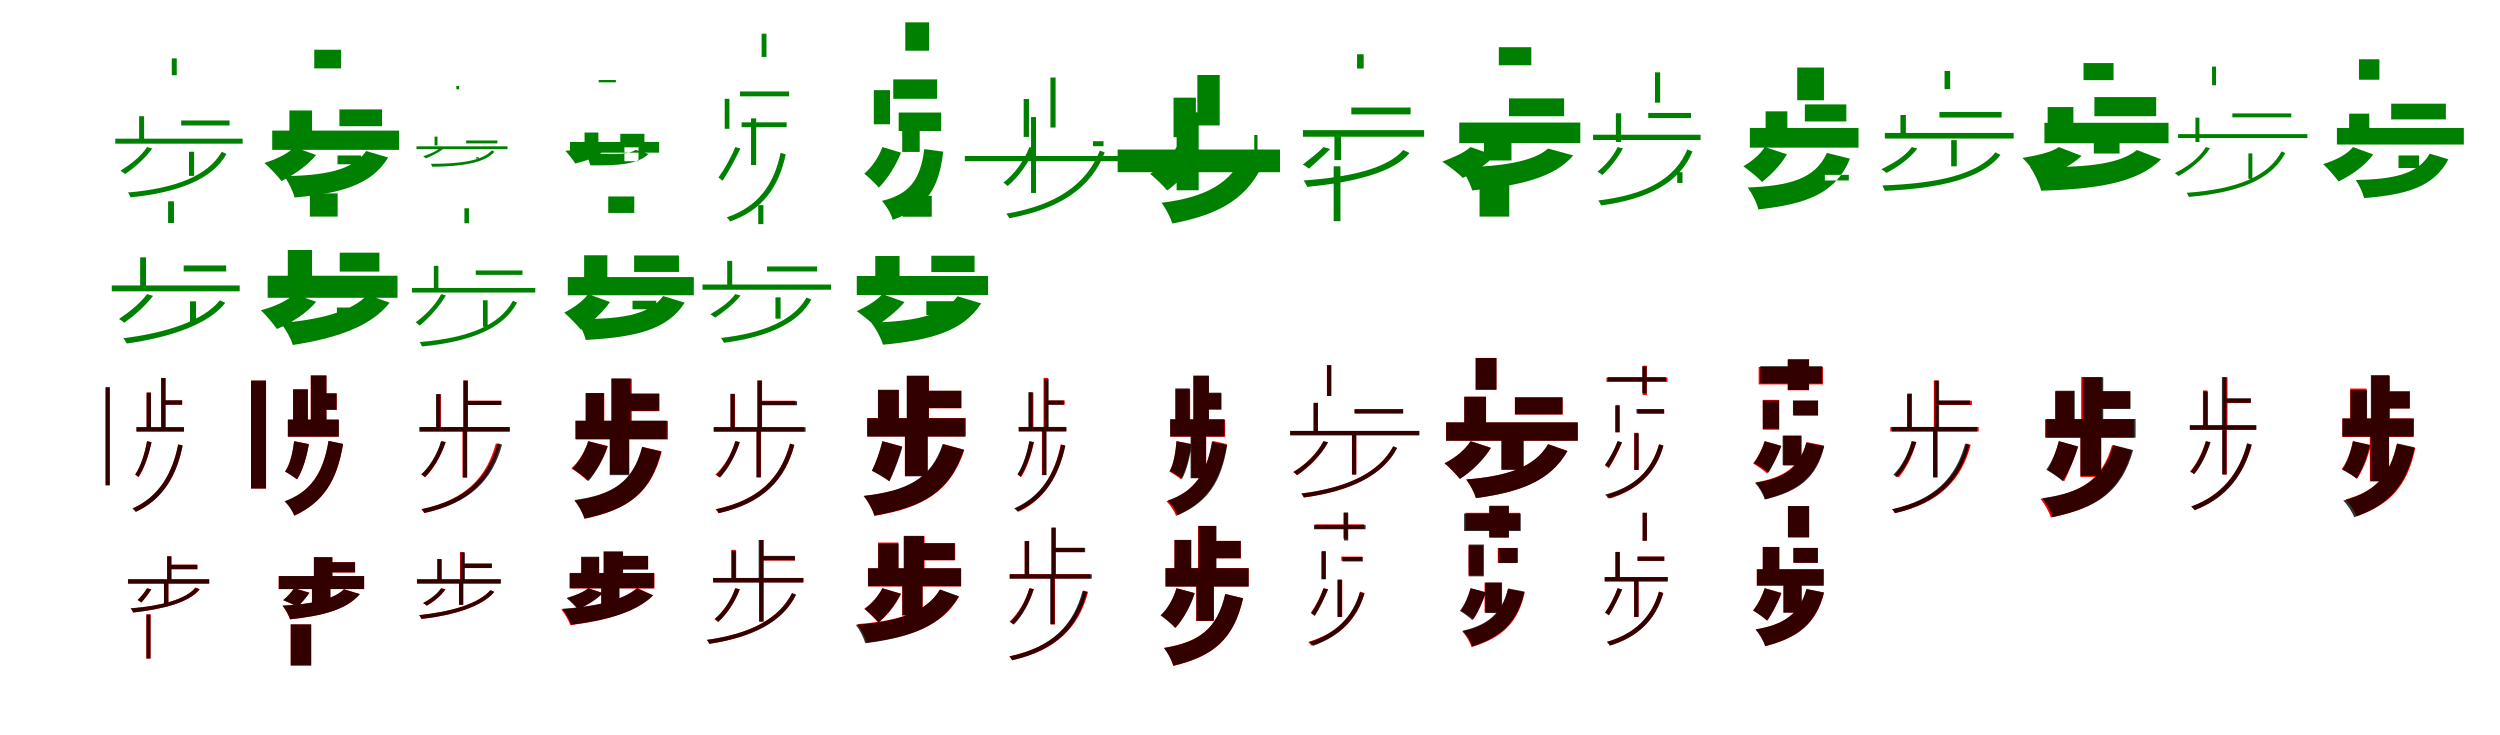 <?xml version="1.0" encoding="UTF-8"?>
<svg width="1700" height="500" xmlns="http://www.w3.org/2000/svg">
<rect width="100%" height="100%" fill="white"/>
<g fill="green" transform="translate(100 100) scale(0.1 -0.1)"><path d="M0.0 0.0C-45.0 -68.0 -116.0 -120.0 -181.0 -161.0C-171.0 -166.0 -155.0 -179.0 -149.0 -184.0C-90.0 -143.0 -15.0 -81.0 35.0 -10.0ZM508.0 -32.0C413.0 -197.0 191.0 -281.0 -130.0 -309.0C-122.0 -319.0 -117.0 -333.0 -112.0 -342.0C213.0 -309.0 445.0 -219.0 540.0 -47.0ZM-216.0 57.0V23.0H650.0V57.0ZM232.0 181.0V147.0H561.0V181.0ZM168.0 603.0V488.0H202.0V603.0ZM-54.0 210.0V42.0H-20.0V210.0ZM285.0 -32.0V-196.0H320.0V-32.0Z"/></g>
<g fill="green" transform="translate(200 100) scale(0.1 -0.1)"><path d="M0.0 0.0C-45.0 -49.0 -127.0 -84.0 -202.0 -108.0C-169.0 -137.0 -110.0 -199.0 -86.0 -231.0C-7.0 -192.0 91.0 -128.0 149.0 -54.0ZM490.0 -27.0C398.0 -162.0 198.0 -193.0 -67.0 -198.0C-40.0 -235.0 -9.0 -296.0 3.0 -343.0C309.0 -316.0 527.0 -260.0 639.0 -71.0ZM-149.0 112.0V-19.0H714.0V112.0ZM308.0 256.0V142.0H598.0V256.0ZM137.0 662.0V535.0H319.0V662.0ZM-32.0 249.0V59.0H122.0V249.0ZM295.0 -57.0V-117.0H455.0V-57.0Z"/></g>
<g fill="green" transform="translate(300 100) scale(0.1 -0.1)"><path d="M0.0 0.0C-33.0 -32.0 -83.0 -48.0 -123.0 -63.0C-117.0 -66.0 -107.0 -74.0 -104.0 -77.0C-69.0 -62.0 -16.0 -39.0 20.0 -7.0ZM345.0 -22.0C280.0 -94.0 129.0 -114.0 -70.0 -114.0C-65.0 -120.0 -64.0 -129.0 -61.0 -134.0C140.0 -132.0 299.0 -108.0 362.0 -32.0ZM-168.0 5.0V-14.0H451.0V5.0ZM170.0 45.0V25.0H382.0V45.0ZM103.0 393.0V415.0H122.0V393.0ZM-45.0 71.0V11.0H-25.0V71.0ZM236.0 -70.0V-78.0H256.0V-70.0Z"/></g>
<g fill="green" transform="translate(400 100) scale(0.1 -0.1)"><path d="M0.0 0.0C-36.0 -20.0 -100.0 -22.0 -156.0 -25.0C-136.0 -46.0 -101.0 -90.0 -88.0 -112.0C-31.0 -98.0 45.0 -75.0 90.0 -38.0ZM322.0 -19.0C261.0 -59.0 129.0 -50.0 -23.0 -37.0C-9.0 -59.0 8.0 -96.0 14.0 -124.0C192.0 -127.0 335.0 -120.0 410.0 -47.0ZM-124.0 35.0V-38.0H482.0V35.0ZM218.0 90.0V32.0H382.0V90.0ZM71.0 440.0V456.0H188.0V440.0ZM-25.0 99.0V23.0H69.0V99.0ZM246.0 -96.0V-2.0H342.0V-96.0Z"/></g>
<g fill="green" transform="translate(500 100) scale(0.1 -0.1)"><path d="M0.0 0.0C-29.0 -72.0 -74.0 -151.0 -115.0 -208.0C-106.0 -212.0 -92.0 -225.0 -86.0 -229.0C-47.0 -170.0 -1.0 -84.0 35.0 -10.0ZM308.0 -39.0C264.0 -252.0 158.0 -404.0 -58.0 -478.0C-49.0 -486.0 -41.0 -497.0 -35.0 -506.0C188.0 -427.0 297.0 -268.0 343.0 -50.0ZM43.0 168.0V135.0H349.0V168.0ZM32.0 378.0V345.0H366.0V378.0ZM179.0 771.0V613.0H212.0V771.0ZM-72.0 328.0V124.0H-40.0V328.0ZM107.0 195.0V-122.0H142.0V195.0Z"/></g>
<g fill="green" transform="translate(600 100) scale(0.1 -0.1)"><path d="M0.0 0.0C-24.0 -68.0 -71.0 -137.0 -123.0 -181.0C-95.0 -203.0 -46.0 -250.0 -24.0 -276.0C33.0 -219.0 92.0 -127.0 127.0 -38.0ZM285.0 -14.0C259.0 -228.0 178.0 -323.0 -3.0 -366.0C26.0 -398.0 59.0 -451.0 70.0 -495.0C289.0 -418.0 385.0 -293.0 414.0 -31.0ZM111.0 235.0V109.0H400.0V235.0ZM74.0 460.0V328.0H372.0V460.0ZM156.0 848.0V655.0H318.0V848.0ZM-58.0 387.0V155.0H52.0V387.0ZM135.0 187.0V-33.0H254.0V187.0Z"/></g>
<g fill="green" transform="translate(700 100) scale(0.1 -0.1)"><path d="M0.0 0.0C-36.0 -94.0 -101.0 -183.0 -177.0 -242.0C-168.0 -248.0 -154.0 -259.0 -148.0 -265.0C-74.0 -204.0 -4.0 -107.0 36.0 -8.0ZM479.0 -24.0C389.0 -252.0 186.0 -394.0 -157.0 -453.0C-149.0 -462.0 -141.0 -475.0 -137.0 -484.0C210.0 -421.0 423.0 -273.0 512.0 -37.0ZM-439.0 -61.0V-96.0H626.0V-61.0ZM432.0 40.0V6.0H504.0V40.0ZM143.0 473.0V133.0H178.0V473.0ZM-39.0 327.0V69.0H-3.0V327.0ZM11.0 204.0V-312.0H45.0V204.0Z"/></g>
<g fill="green" transform="translate(800 100) scale(0.1 -0.1)"><path d="M0.0 0.0C-35.0 -70.0 -102.0 -139.0 -179.0 -182.0C-146.0 -209.0 -89.0 -264.0 -63.0 -295.0C19.0 -237.0 103.0 -142.0 150.0 -45.0ZM464.0 -32.0C376.0 -255.0 184.0 -343.0 -102.0 -379.0C-73.0 -416.0 -42.0 -476.0 -28.0 -520.0C292.0 -459.0 498.0 -348.0 605.0 -76.0ZM-400.0 -17.0V-171.0H704.0V-17.0ZM529.0 82.0V-32.0H551.0V82.0ZM142.0 490.0V147.0H294.0V490.0ZM-20.0 336.0V67.0H132.0V336.0ZM1.0 236.0V-294.0H151.0V236.0Z"/></g>
<g fill="green" transform="translate(900 100) scale(0.1 -0.1)"><path d="M0.0 0.0C-40.0 -42.0 -95.0 -82.0 -141.0 -119.0C-128.0 -125.0 -107.0 -141.0 -99.0 -147.0C-60.0 -112.0 1.0 -58.0 45.0 -14.0ZM542.0 -20.0C435.0 -146.0 172.0 -206.0 -136.0 -227.0C-125.0 -240.0 -118.0 -258.0 -111.0 -271.0C202.0 -240.0 477.0 -174.0 585.0 -40.0ZM-140.0 115.0V70.0H684.0V115.0ZM189.0 269.0V222.0H592.0V269.0ZM228.0 631.0V534.0H273.0V631.0ZM74.0 100.0V-89.0H119.0V100.0ZM69.0 -131.0V-504.0H115.0V-131.0Z"/></g>
<g fill="green" transform="translate(1000 100) scale(0.1 -0.1)"><path d="M0.0 0.0C-45.0 -40.0 -120.0 -72.0 -193.0 -99.0C-153.0 -125.0 -84.0 -178.0 -52.0 -210.0C19.0 -175.0 110.0 -117.0 166.0 -58.0ZM527.0 -10.0C424.0 -102.0 199.0 -133.0 -70.0 -138.0C-39.0 -178.0 -4.0 -243.0 11.0 -295.0C329.0 -263.0 570.0 -209.0 698.0 -57.0ZM-77.0 167.0V27.0H746.0V167.0ZM261.0 331.0V210.0H636.0V331.0ZM192.0 679.0V556.0H413.0V679.0ZM91.0 115.0V-91.0H278.0V115.0ZM61.0 -216.0V-473.0H263.0V-216.0Z"/></g>
<g fill="green" transform="translate(1100 100) scale(0.1 -0.1)"><path d="M0.0 0.0C-35.0 -72.0 -87.0 -125.0 -137.0 -168.0C-127.0 -173.0 -110.0 -185.0 -104.0 -190.0C-59.0 -148.0 -3.0 -83.0 36.0 -9.0ZM474.0 -16.0C392.0 -214.0 195.0 -324.0 -132.0 -363.0C-123.0 -373.0 -117.0 -387.0 -112.0 -397.0C219.0 -352.0 426.0 -236.0 509.0 -30.0ZM-167.0 84.0V48.0H564.0V84.0ZM208.0 232.0V197.0H499.0V232.0ZM254.0 508.0V302.0H289.0V508.0ZM-12.0 230.0V35.0H24.0V230.0ZM405.0 -171.0V-244.0H441.0V-171.0Z"/></g>
<g fill="green" transform="translate(1200 100) scale(0.1 -0.1)"><path d="M0.0 0.0C-34.0 -55.0 -92.0 -99.0 -145.0 -131.0C-110.0 -156.0 -44.0 -208.0 -18.0 -238.0C36.0 -194.0 109.0 -125.0 151.0 -49.0ZM423.0 -40.0C343.0 -218.0 165.0 -264.0 -116.0 -275.0C-88.0 -312.0 -55.0 -375.0 -43.0 -424.0C283.0 -388.0 484.0 -316.0 580.0 -79.0ZM-101.0 130.0V-4.0H638.0V130.0ZM273.0 290.0V174.0H555.0V290.0ZM221.0 541.0V318.0H403.0V541.0ZM6.0 243.0V48.0H154.0V243.0ZM409.0 -227.0V-189.0H572.0V-227.0Z"/></g>
<g fill="green" transform="translate(1300 100) scale(0.1 -0.1)"><path d="M0.0 0.0C-50.0 -69.0 -132.0 -113.0 -207.0 -151.0C-196.0 -157.0 -178.0 -170.0 -172.0 -176.0C-103.0 -140.0 -16.0 -82.0 38.0 -10.0ZM569.0 -36.0C447.0 -188.0 169.0 -248.0 -200.0 -261.0C-193.0 -272.0 -187.0 -289.0 -183.0 -298.0C191.0 -281.0 482.0 -213.0 603.0 -54.0ZM-183.0 96.0V58.0H693.0V96.0ZM188.0 239.0V201.0H611.0V239.0ZM223.0 517.0V394.0H261.0V517.0ZM-77.0 218.0V62.0H-40.0V218.0ZM268.0 47.0V-131.0H306.0V47.0Z"/></g>
<g fill="green" transform="translate(1400 100) scale(0.1 -0.1)"><path d="M0.0 0.0C-56.0 -39.0 -158.0 -58.0 -247.0 -74.0C-213.0 -107.0 -154.0 -180.0 -131.0 -214.0C-37.0 -183.0 84.0 -129.0 155.0 -60.0ZM531.0 -20.0C397.0 -130.0 118.0 -141.0 -196.0 -134.0C-167.0 -177.0 -133.0 -246.0 -120.0 -297.0C234.0 -286.0 532.0 -250.0 695.0 -83.0ZM-98.0 165.0V26.0H746.0V165.0ZM242.0 340.0V210.0H662.0V340.0ZM168.0 571.0V455.0H372.0V571.0ZM-76.0 272.0V97.0H99.0V272.0ZM238.0 59.0V-44.0H413.0V59.0Z"/></g>
<g fill="green" transform="translate(1500 100) scale(0.1 -0.1)"><path d="M0.0 0.0C-49.0 -80.0 -131.0 -137.0 -211.0 -177.0C-204.0 -182.0 -191.0 -193.0 -186.0 -197.0C-112.0 -155.0 -26.0 -91.0 28.0 -8.0ZM515.0 -29.0C422.0 -202.0 208.0 -287.0 -130.0 -311.0C-124.0 -320.0 -120.0 -332.0 -116.0 -339.0C223.0 -310.0 447.0 -221.0 540.0 -41.0ZM-189.0 88.0V61.0H690.0V88.0ZM180.0 229.0V202.0H581.0V229.0ZM42.0 547.0V420.0H69.0V547.0ZM-71.0 200.0V34.0H-44.0V200.0ZM289.0 -43.0V-216.0H316.0V-43.0Z"/></g>
<g fill="green" transform="translate(1600 100) scale(0.1 -0.1)"><path d="M0.0 0.0C-43.0 -54.0 -125.0 -92.0 -203.0 -116.0C-173.0 -143.0 -120.0 -203.0 -98.0 -234.0C-15.0 -194.0 82.0 -129.0 138.0 -50.0ZM522.0 -45.0C442.0 -187.0 270.0 -219.0 19.0 -224.0C41.0 -255.0 66.0 -308.0 76.0 -347.0C361.0 -324.0 551.0 -273.0 649.0 -83.0ZM-109.0 130.0V17.0H754.0V130.0ZM260.0 295.0V188.0H632.0V295.0ZM41.0 597.0V458.0H180.0V597.0ZM-26.0 227.0V36.0H111.0V227.0ZM310.0 -57.0V-143.0H450.0V-57.0Z"/></g>
<g fill="green" transform="translate(100 200) scale(0.1 -0.1)"><path d="M0.0 0.0C-47.0 -63.0 -122.0 -123.0 -191.0 -169.0C-180.0 -174.0 -162.0 -189.0 -155.0 -195.0C-90.0 -149.0 -10.0 -79.0 41.0 -12.0ZM495.0 -42.0C384.0 -181.0 132.0 -263.0 -162.0 -300.0C-152.0 -311.0 -144.0 -327.0 -138.0 -336.0C158.0 -294.0 421.0 -205.0 532.0 -59.0ZM-240.0 59.0V19.0H630.0V59.0ZM249.0 195.0V154.0H538.0V195.0ZM143.0 631.0V483.0H183.0V631.0ZM-47.0 250.0V48.0H-7.0V250.0ZM292.0 -49.0V-191.0H333.0V-49.0Z"/></g>
<g fill="green" transform="translate(200 200) scale(0.1 -0.1)"><path d="M0.0 0.0C-48.0 -48.0 -136.0 -85.0 -226.0 -110.0C-194.0 -139.0 -140.0 -204.0 -117.0 -237.0C-20.0 -197.0 87.0 -129.0 150.0 -52.0ZM498.0 -5.0C390.0 -122.0 162.0 -176.0 -91.0 -196.0C-59.0 -236.0 -23.0 -298.0 -9.0 -346.0C280.0 -301.0 520.0 -224.0 650.0 -58.0ZM-180.0 125.0V-25.0H703.0V125.0ZM310.0 282.0V153.0H580.0V282.0ZM107.0 685.0V527.0H296.0V685.0ZM-43.0 300.0V54.0H122.0V300.0ZM291.0 -91.0V-156.0H458.0V-91.0Z"/></g>
<g fill="green" transform="translate(300 200) scale(0.1 -0.1)"><path d="M0.0 0.0C-41.0 -78.0 -109.0 -144.0 -174.0 -192.0C-165.0 -196.0 -152.0 -209.0 -146.0 -214.0C-86.0 -164.0 -15.0 -90.0 32.0 -9.0ZM488.0 -45.0C396.0 -214.0 181.0 -299.0 -147.0 -326.0C-139.0 -334.0 -134.0 -347.0 -131.0 -356.0C199.0 -324.0 424.0 -234.0 516.0 -58.0ZM-199.0 42.0V11.0H640.0V42.0ZM235.0 161.0V131.0H553.0V161.0ZM158.0 584.0V482.0H189.0V584.0ZM-50.0 192.0V29.0H-19.0V192.0ZM284.0 -42.0V-222.0H316.0V-42.0Z"/></g>
<g fill="green" transform="translate(400 200) scale(0.1 -0.1)"><path d="M0.0 0.0C-37.0 -50.0 -105.0 -96.0 -163.0 -126.0C-131.0 -154.0 -74.0 -212.0 -49.0 -243.0C15.0 -199.0 98.0 -126.0 148.0 -54.0ZM509.0 -13.0C411.0 -150.0 203.0 -170.0 -82.0 -170.0C-56.0 -206.0 -28.0 -266.0 -17.0 -312.0C309.0 -293.0 537.0 -248.0 656.0 -58.0ZM-139.0 116.0V-8.0H718.0V116.0ZM312.0 263.0V151.0H617.0V263.0ZM136.0 664.0V552.0H313.0V664.0ZM-28.0 264.0V62.0H130.0V264.0ZM301.0 -45.0V-103.0H463.0V-45.0Z"/></g>
<g fill="green" transform="translate(500 200) scale(0.1 -0.1)"><path d="M0.0 0.0C-44.0 -59.0 -111.0 -102.0 -170.0 -137.0C-160.0 -142.0 -143.0 -155.0 -137.0 -160.0C-84.0 -124.0 -13.0 -72.0 36.0 -10.0ZM485.0 -23.0C396.0 -179.0 190.0 -265.0 -97.0 -298.0C-89.0 -309.0 -83.0 -322.0 -77.0 -331.0C214.0 -293.0 429.0 -200.0 517.0 -37.0ZM-223.0 65.0V30.0H651.0V65.0ZM216.0 188.0V154.0H556.0V188.0ZM156.0 605.0V476.0H191.0V605.0ZM-55.0 226.0V55.0H-21.0V226.0ZM273.0 -22.0V-167.0H308.0V-22.0Z"/></g>
<g fill="green" transform="translate(600 200) scale(0.1 -0.1)"><path d="M0.0 0.0C-41.0 -48.0 -115.0 -88.0 -174.0 -116.0C-137.0 -141.0 -74.0 -193.0 -46.0 -221.0C13.0 -182.0 99.0 -117.0 151.0 -54.0ZM511.0 -15.0C412.0 -152.0 200.0 -186.0 -76.0 -194.0C-45.0 -232.0 -10.0 -296.0 4.0 -344.0C322.0 -314.0 551.0 -254.0 672.0 -63.0ZM-174.0 123.0V-6.0H719.0V123.0ZM333.0 261.0V150.0H627.0V261.0ZM138.0 668.0V526.0H336.0V668.0ZM-48.0 259.0V75.0H117.0V259.0ZM299.0 -48.0V-142.0H480.0V-48.0Z"/></g>
<g fill="red" transform="translate(100 300) scale(0.1 -0.1)"><path d="M0.0 0.0C-13.0 -73.0 -39.0 -166.0 -81.0 -227.0C-74.0 -231.0 -63.0 -240.0 -58.0 -245.0C-15.0 -181.0 14.0 -83.0 30.0 -7.0ZM212.0 -22.0C172.0 -219.0 83.0 -376.0 -98.0 -458.0C-90.0 -464.0 -81.0 -473.0 -76.0 -480.0C109.0 -395.0 201.0 -232.0 242.0 -30.0ZM-72.0 95.0V66.0H251.0V95.0ZM111.0 277.0V248.0H239.0V277.0ZM96.0 430.0V86.0H125.0V430.0ZM-3.0 331.0V79.0H26.0V331.0ZM-282.0 367.0V-300.0H-253.0V367.0Z"/></g>
<g fill="black" opacity=".8" transform="translate(100 300) scale(0.1 -0.1)"><path d="M0.0 0.0C-13.0 -74.0 -40.0 -167.0 -80.0 -226.0C-74.0 -230.0 -64.0 -239.0 -59.0 -244.0C-16.0 -181.0 14.0 -82.0 31.0 -7.0ZM212.0 -22.0C172.0 -221.0 83.0 -376.0 -99.0 -458.0C-92.0 -464.0 -80.0 -473.0 -77.0 -481.0C109.0 -395.0 202.0 -233.0 242.0 -29.0ZM-72.0 95.0V65.0H251.0V95.0ZM111.0 278.0V248.0H238.0V278.0ZM96.0 429.0V87.0H126.0V429.0ZM-3.0 330.0V78.0H27.0V330.0ZM-282.0 366.0V-300.0H-254.0V366.0Z"/></g>
<g fill="red" transform="translate(200 300) scale(0.1 -0.1)"><path d="M0.0 0.0C-8.0 -67.0 -25.0 -153.0 -62.0 -207.0C-38.0 -219.0 -2.0 -243.0 19.0 -260.0C60.0 -200.0 86.0 -101.0 101.0 -20.0ZM234.0 2.0C198.0 -221.0 110.0 -345.0 -63.0 -409.0C-37.0 -435.0 -10.0 -475.0 2.0 -507.0C197.0 -415.0 291.0 -273.0 333.0 -19.0ZM-43.0 146.0V30.0H304.0V146.0ZM157.0 326.0V213.0H290.0V326.0ZM113.0 447.0V87.0H220.0V447.0ZM-7.0 353.0V83.0H93.0V353.0ZM-293.0 412.0V-322.0H-191.0V412.0Z"/></g>
<g fill="black" opacity=".8" transform="translate(200 300) scale(0.1 -0.1)"><path d="M0.0 0.0C-7.0 -67.0 -24.0 -152.0 -61.0 -207.0C-37.0 -219.0 -2.0 -242.0 20.0 -259.0C59.0 -200.0 87.0 -101.0 100.0 -21.0ZM234.0 2.0C198.0 -221.0 110.0 -346.0 -65.0 -409.0C-38.0 -434.0 -10.0 -476.0 1.0 -506.0C196.0 -416.0 291.0 -273.0 333.0 -19.0ZM-42.0 147.0V31.0H304.0V147.0ZM158.0 325.0V214.0H289.0V325.0ZM114.0 447.0V87.0H220.0V447.0ZM-7.0 352.0V84.0H94.0V352.0ZM-293.0 412.0V-322.0H-191.0V412.0Z"/></g>
<g fill="red" transform="translate(300 300) scale(0.1 -0.1)"><path d="M0.0 0.0C-27.0 -90.0 -75.0 -171.0 -135.0 -227.0C-127.0 -232.0 -114.0 -241.0 -109.0 -246.0C-52.0 -188.0 0.0 -100.0 30.0 -6.0ZM372.0 -15.0C309.0 -248.0 165.0 -399.0 -134.0 -463.0C-127.0 -470.0 -119.0 -481.0 -115.0 -489.0C187.0 -422.0 338.0 -265.0 401.0 -25.0ZM-146.0 96.0V66.0H468.0V96.0ZM166.0 275.0V246.0H409.0V275.0ZM150.0 413.0V78.0H180.0V413.0ZM-32.0 320.0V82.0H-2.0V320.0ZM145.0 89.0V-246.0H175.0V89.0Z"/></g>
<g fill="black" opacity=".8" transform="translate(300 300) scale(0.1 -0.1)"><path d="M0.0 0.0C-27.0 -91.0 -76.0 -171.0 -135.0 -225.0C-128.0 -230.0 -115.0 -239.0 -111.0 -244.0C-53.0 -188.0 -1.0 -100.0 31.0 -6.0ZM384.0 -14.0C319.0 -249.0 172.0 -399.0 -134.0 -462.0C-126.0 -469.0 -118.0 -480.0 -115.0 -488.0C194.0 -422.0 349.0 -266.0 414.0 -23.0ZM-148.0 96.0V65.0H464.0V96.0ZM169.0 274.0V246.0H409.0V274.0ZM152.0 412.0V78.0H182.0V412.0ZM-35.0 320.0V82.0H-5.0V320.0ZM148.0 89.0V-248.0H177.0V89.0Z"/></g>
<g fill="red" transform="translate(400 300) scale(0.1 -0.1)"><path d="M0.0 0.0C-22.0 -70.0 -64.0 -140.0 -115.0 -185.0C-84.0 -204.0 -30.0 -245.0 -6.0 -269.0C50.0 -213.0 104.0 -123.0 134.0 -33.0ZM368.0 -39.0C308.0 -276.0 170.0 -366.0 -93.0 -405.0C-66.0 -436.0 -36.0 -488.0 -24.0 -528.0C273.0 -464.0 428.0 -352.0 500.0 -69.0ZM-84.0 137.0V12.0H542.0V137.0ZM239.0 322.0V204.0H483.0V322.0ZM162.0 424.0V77.0H296.0V424.0ZM-16.0 327.0V88.0H109.0V327.0ZM148.0 101.0V-223.0H279.0V101.0Z"/></g>
<g fill="black" opacity=".8" transform="translate(400 300) scale(0.1 -0.1)"><path d="M0.0 0.0C-21.0 -69.0 -61.0 -140.0 -107.0 -186.0C-76.0 -206.0 -22.0 -246.0 2.0 -271.0C50.0 -214.0 103.0 -124.0 131.0 -36.0ZM366.0 -39.0C305.0 -276.0 167.0 -365.0 -94.0 -400.0C-68.0 -432.0 -38.0 -486.0 -27.0 -526.0C267.0 -466.0 424.0 -356.0 496.0 -71.0ZM-88.0 140.0V14.0H534.0V140.0ZM236.0 324.0V207.0H483.0V324.0ZM156.0 427.0V80.0H288.0V427.0ZM-18.0 327.0V90.0H106.0V327.0ZM146.0 102.0V-231.0H278.0V102.0Z"/></g>
<g fill="red" transform="translate(500 300) scale(0.1 -0.1)"><path d="M0.0 0.0C-27.0 -90.0 -75.0 -171.0 -135.0 -227.0C-127.0 -232.0 -114.0 -241.0 -109.0 -246.0C-52.0 -188.0 0.0 -100.0 30.0 -6.0ZM372.0 -15.0C309.0 -248.0 165.0 -399.0 -134.0 -463.0C-127.0 -470.0 -119.0 -481.0 -115.0 -489.0C187.0 -422.0 338.0 -265.0 401.0 -25.0ZM-146.0 96.0V66.0H468.0V96.0ZM166.0 275.0V246.0H409.0V275.0ZM150.0 413.0V78.0H180.0V413.0ZM-32.0 320.0V82.0H-2.0V320.0ZM145.0 89.0V-246.0H175.0V89.0Z"/></g>
<g fill="black" opacity=".8" transform="translate(500 300) scale(0.1 -0.1)"><path d="M0.0 0.0C-26.0 -92.0 -72.0 -174.0 -128.0 -229.0C-122.0 -233.0 -109.0 -243.0 -104.0 -248.0C-49.0 -189.0 1.0 -100.0 31.0 -6.0ZM373.0 -18.0C309.0 -249.0 165.0 -399.0 -131.0 -463.0C-124.0 -471.0 -115.0 -481.0 -112.0 -490.0C187.0 -421.0 338.0 -265.0 402.0 -26.0ZM-147.0 95.0V64.0H478.0V95.0ZM165.0 272.0V244.0H420.0V272.0ZM151.0 412.0V75.0H182.0V412.0ZM-33.0 322.0V83.0H-4.0V322.0ZM144.0 92.0V-246.0H173.0V92.0Z"/></g>
<g fill="red" transform="translate(600 300) scale(0.1 -0.1)"><path d="M0.0 0.0C-16.0 -69.0 -44.0 -149.0 -71.0 -201.0C-38.0 -217.0 19.0 -250.0 47.0 -271.0C75.0 -212.0 112.0 -116.0 134.0 -36.0ZM415.0 -19.0C336.0 -260.0 166.0 -339.0 -127.0 -373.0C-98.0 -407.0 -67.0 -465.0 -54.0 -508.0C274.0 -452.0 462.0 -348.0 558.0 -59.0ZM-103.0 157.0V32.0H568.0V157.0ZM271.0 342.0V224.0H537.0V342.0ZM167.0 444.0V97.0H317.0V444.0ZM-29.0 347.0V108.0H112.0V347.0ZM153.0 121.0V-235.0H307.0V121.0Z"/></g>
<g fill="black" opacity=".8" transform="translate(600 300) scale(0.1 -0.1)"><path d="M0.0 0.0C-15.0 -69.0 -45.0 -149.0 -71.0 -201.0C-37.0 -218.0 20.0 -252.0 48.0 -274.0C76.0 -215.0 115.0 -118.0 136.0 -38.0ZM410.0 -20.0C332.0 -257.0 165.0 -339.0 -128.0 -372.0C-98.0 -405.0 -66.0 -464.0 -54.0 -506.0C274.0 -449.0 461.0 -345.0 554.0 -58.0ZM-103.0 156.0V31.0H561.0V156.0ZM262.0 343.0V225.0H537.0V343.0ZM166.0 445.0V98.0H316.0V445.0ZM-30.0 350.0V106.0H112.0V350.0ZM154.0 118.0V-239.0H309.0V118.0Z"/></g>
<g fill="red" transform="translate(700 300) scale(0.1 -0.1)"><path d="M0.0 0.0C-12.0 -73.0 -39.0 -166.0 -80.0 -227.0C-73.0 -231.0 -62.0 -240.0 -57.0 -245.0C-14.0 -181.0 15.0 -83.0 31.0 -7.0ZM213.0 -22.0C173.0 -219.0 84.0 -376.0 -98.0 -458.0C-90.0 -464.0 -80.0 -473.0 -75.0 -480.0C109.0 -395.0 201.0 -232.0 242.0 -30.0ZM-71.0 95.0V66.0H251.0V95.0ZM111.0 277.0V248.0H240.0V277.0ZM96.0 430.0V86.0H126.0V430.0ZM-3.0 331.0V79.0H27.0V331.0ZM85.0 75.0V-229.0H114.0V75.0Z"/></g>
<g fill="black" opacity=".8" transform="translate(700 300) scale(0.1 -0.1)"><path d="M0.0 0.0C-15.0 -76.0 -43.0 -167.0 -81.0 -225.0C-76.0 -228.0 -66.0 -237.0 -61.0 -242.0C-19.0 -180.0 12.0 -85.0 30.0 -7.0ZM216.0 -24.0C174.0 -221.0 81.0 -376.0 -104.0 -457.0C-95.0 -463.0 -84.0 -472.0 -81.0 -479.0C105.0 -394.0 202.0 -233.0 245.0 -30.0ZM-74.0 97.0V67.0H251.0V97.0ZM118.0 277.0V248.0H234.0V277.0ZM102.0 424.0V89.0H131.0V424.0ZM-7.0 333.0V83.0H22.0V333.0ZM88.0 77.0V-231.0H116.0V77.0Z"/></g>
<g fill="red" transform="translate(800 300) scale(0.1 -0.1)"><path d="M0.0 0.0C-5.0 -66.0 -17.0 -153.0 -48.0 -207.0C-26.0 -218.0 10.0 -242.0 30.0 -259.0C67.0 -198.0 88.0 -99.0 100.0 -19.0ZM245.0 2.0C206.0 -224.0 114.0 -347.0 -68.0 -409.0C-41.0 -435.0 -14.0 -475.0 -3.0 -508.0C201.0 -418.0 300.0 -276.0 343.0 -20.0ZM-42.0 146.0V30.0H331.0V146.0ZM157.0 326.0V213.0H306.0V326.0ZM114.0 447.0V87.0H220.0V447.0ZM-6.0 353.0V83.0H93.0V353.0ZM101.0 71.0V-249.0H202.0V71.0Z"/></g>
<g fill="black" opacity=".8" transform="translate(800 300) scale(0.1 -0.1)"><path d="M0.0 0.0C-5.0 -67.0 -16.0 -150.0 -46.0 -203.0C-22.0 -214.0 16.0 -238.0 37.0 -257.0C70.0 -198.0 93.0 -102.0 103.0 -21.0ZM241.0 -4.0C205.0 -225.0 120.0 -345.0 -60.0 -403.0C-33.0 -429.0 -4.0 -471.0 7.0 -504.0C210.0 -417.0 305.0 -279.0 345.0 -26.0ZM-43.0 150.0V32.0H326.0V150.0ZM160.0 330.0V219.0H304.0V330.0ZM116.0 443.0V87.0H221.0V443.0ZM-8.0 359.0V83.0H90.0V359.0ZM96.0 68.0V-252.0H201.0V68.0Z"/></g>
<g fill="red" transform="translate(900 300) scale(0.1 -0.1)"><path d="M0.0 0.0C-44.0 -85.0 -122.0 -160.0 -205.0 -210.0C-197.0 -215.0 -184.0 -226.0 -179.0 -231.0C-100.0 -178.0 -18.0 -98.0 30.0 -8.0ZM474.0 -35.0C379.0 -212.0 167.0 -316.0 -150.0 -356.0C-143.0 -364.0 -137.0 -376.0 -133.0 -383.0C185.0 -340.0 405.0 -231.0 500.0 -47.0ZM-227.0 69.0V40.0H651.0V69.0ZM211.0 217.0V188.0H542.0V217.0ZM23.0 518.0V307.0H52.0V518.0ZM-67.0 261.0V54.0H-38.0V261.0ZM193.0 47.0V-227.0H223.0V47.0Z"/></g>
<g fill="black" opacity=".8" transform="translate(900 300) scale(0.1 -0.1)"><path d="M0.0 0.0C-45.0 -86.0 -123.0 -161.0 -205.0 -209.0C-198.0 -214.0 -186.0 -226.0 -180.0 -231.0C-101.0 -178.0 -19.0 -98.0 31.0 -8.0ZM474.0 -35.0C379.0 -213.0 167.0 -316.0 -151.0 -356.0C-145.0 -364.0 -137.0 -376.0 -134.0 -383.0C184.0 -339.0 406.0 -231.0 500.0 -46.0ZM-227.0 70.0V40.0H651.0V70.0ZM211.0 218.0V189.0H540.0V218.0ZM24.0 516.0V308.0H53.0V516.0ZM-68.0 260.0V54.0H-38.0V260.0ZM194.0 46.0V-227.0H222.0V46.0Z"/></g>
<g fill="red" transform="translate(1000 300) scale(0.1 -0.1)"><path d="M0.0 0.0C-37.0 -59.0 -107.0 -116.0 -177.0 -150.0C-147.0 -175.0 -96.0 -229.0 -73.0 -257.0C4.0 -208.0 88.0 -127.0 138.0 -45.0ZM527.0 -20.0C433.0 -183.0 236.0 -239.0 -30.0 -261.0C-4.0 -294.0 24.0 -347.0 36.0 -387.0C333.0 -347.0 543.0 -272.0 658.0 -66.0ZM-167.0 127.0V3.0H729.0V127.0ZM301.0 298.0V181.0H626.0V298.0ZM34.0 566.0V350.0H176.0V566.0ZM-43.0 302.0V59.0H105.0V302.0ZM210.0 58.0V-194.0H360.0V58.0Z"/></g>
<g fill="black" opacity=".8" transform="translate(1000 300) scale(0.1 -0.1)"><path d="M0.0 0.0C-36.0 -59.0 -106.0 -115.0 -177.0 -150.0C-146.0 -174.0 -96.0 -228.0 -72.0 -256.0C4.0 -208.0 89.0 -127.0 138.0 -46.0ZM527.0 -21.0C433.0 -183.0 237.0 -239.0 -30.0 -260.0C-3.0 -293.0 25.0 -348.0 37.0 -387.0C334.0 -347.0 544.0 -272.0 659.0 -67.0ZM-166.0 128.0V3.0H729.0V128.0ZM302.0 298.0V182.0H625.0V298.0ZM35.0 565.0V350.0H176.0V565.0ZM-43.0 302.0V59.0H105.0V302.0ZM210.0 58.0V-194.0H360.0V58.0Z"/></g>
<g fill="red" transform="translate(1100 300) scale(0.1 -0.1)"><path d="M0.0 0.0C-21.0 -58.0 -53.0 -120.0 -86.0 -166.0C-78.0 -170.0 -65.0 -180.0 -60.0 -184.0C-29.0 -137.0 5.0 -68.0 30.0 -8.0ZM281.0 -23.0C234.0 -190.0 122.0 -308.0 -73.0 -365.0C-65.0 -372.0 -58.0 -382.0 -53.0 -390.0C146.0 -329.0 262.0 -205.0 310.0 -33.0ZM136.0 215.0V186.0H317.0V215.0ZM-76.0 433.0V403.0H339.0V433.0ZM170.0 513.0V314.0H199.0V513.0ZM-15.0 247.0V61.0H14.0V247.0ZM112.0 57.0V-195.0H142.0V57.0Z"/></g>
<g fill="black" opacity=".8" transform="translate(1100 300) scale(0.1 -0.1)"><path d="M0.0 0.0C-22.0 -59.0 -55.0 -117.0 -86.0 -160.0C-79.0 -164.0 -66.0 -174.0 -61.0 -178.0C-31.0 -133.0 4.0 -67.0 30.0 -8.0ZM282.0 -20.0C235.0 -193.0 123.0 -309.0 -85.0 -363.0C-77.0 -370.0 -69.0 -381.0 -65.0 -389.0C147.0 -330.0 264.0 -207.0 312.0 -29.0ZM128.0 219.0V189.0H315.0V219.0ZM-68.0 436.0V407.0H328.0V436.0ZM167.0 508.0V326.0H197.0V508.0ZM-16.0 240.0V60.0H13.0V240.0ZM114.0 53.0V-196.0H143.0V53.0Z"/></g>
<g fill="red" transform="translate(1200 300) scale(0.1 -0.1)"><path d="M0.0 0.0C-17.0 -53.0 -47.0 -112.0 -79.0 -151.0C-52.0 -167.0 -5.0 -200.0 17.0 -220.0C51.0 -173.0 90.0 -98.0 114.0 -32.0ZM284.0 -6.0C238.0 -176.0 130.0 -248.0 -61.0 -280.0C-35.0 -309.0 -7.0 -356.0 4.0 -394.0C228.0 -336.0 350.0 -242.0 404.0 -30.0ZM195.0 274.0V173.0H362.0V274.0ZM-41.0 505.0V386.0H396.0V505.0ZM158.0 558.0V346.0H302.0V558.0ZM-13.0 281.0V78.0H99.0V281.0ZM127.0 38.0V-165.0H251.0V38.0Z"/></g>
<g fill="black" opacity=".8" transform="translate(1200 300) scale(0.1 -0.1)"><path d="M0.0 0.0C-16.0 -53.0 -44.0 -110.0 -72.0 -149.0C-44.0 -164.0 3.0 -194.0 26.0 -214.0C53.0 -169.0 90.0 -95.0 112.0 -33.0ZM283.0 -11.0C238.0 -184.0 131.0 -254.0 -66.0 -283.0C-40.0 -311.0 -10.0 -359.0 -0.0 -397.0C230.0 -342.0 353.0 -251.0 405.0 -34.0ZM192.0 277.0V177.0H363.0V277.0ZM-30.0 510.0V393.0H391.0V510.0ZM156.0 555.0V348.0H301.0V555.0ZM-13.0 276.0V85.0H97.0V276.0ZM122.0 37.0V-163.0H248.0V37.0Z"/></g>
<g fill="red" transform="translate(1300 300) scale(0.1 -0.1)"><path d="M0.0 0.0C-22.0 -89.0 -62.0 -171.0 -114.0 -227.0C-106.0 -232.0 -94.0 -241.0 -89.0 -246.0C-37.0 -187.0 5.0 -99.0 31.0 -6.0ZM372.0 -15.0C309.0 -248.0 165.0 -399.0 -134.0 -463.0C-127.0 -470.0 -119.0 -481.0 -115.0 -489.0C187.0 -422.0 338.0 -265.0 401.0 -25.0ZM-146.0 96.0V66.0H455.0V96.0ZM166.0 275.0V246.0H409.0V275.0ZM150.0 413.0V78.0H180.0V413.0ZM-32.0 320.0V82.0H-2.0V320.0ZM145.0 89.0V-246.0H175.0V89.0Z"/></g>
<g fill="black" opacity=".8" transform="translate(1300 300) scale(0.1 -0.1)"><path d="M0.0 0.0C-25.0 -90.0 -70.0 -173.0 -125.0 -228.0C-118.0 -232.0 -106.0 -242.0 -101.0 -247.0C-46.0 -189.0 2.0 -99.0 31.0 -6.0ZM363.0 -17.0C300.0 -247.0 158.0 -398.0 -134.0 -463.0C-126.0 -471.0 -117.0 -482.0 -114.0 -490.0C180.0 -420.0 330.0 -263.0 393.0 -26.0ZM-136.0 97.0V66.0H445.0V97.0ZM162.0 277.0V248.0H395.0V277.0ZM156.0 412.0V74.0H186.0V412.0ZM-30.0 324.0V83.0H1.0V324.0ZM145.0 86.0V-246.0H174.0V86.0Z"/></g>
<g fill="red" transform="translate(1400 300) scale(0.1 -0.1)"><path d="M0.0 0.0C-17.0 -67.0 -47.0 -146.0 -75.0 -197.0C-44.0 -215.0 10.0 -252.0 36.0 -274.0C66.0 -214.0 106.0 -117.0 131.0 -37.0ZM362.0 -27.0C295.0 -265.0 147.0 -355.0 -125.0 -393.0C-97.0 -425.0 -67.0 -479.0 -54.0 -519.0C251.0 -456.0 417.0 -345.0 497.0 -61.0ZM-94.0 149.0V24.0H510.0V149.0ZM223.0 341.0V223.0H485.0V341.0ZM152.0 436.0V89.0H292.0V436.0ZM-26.0 339.0V100.0H103.0V339.0ZM147.0 99.0V-243.0H289.0V99.0Z"/></g>
<g fill="black" opacity=".8" transform="translate(1400 300) scale(0.1 -0.1)"><path d="M0.0 0.0C-17.0 -69.0 -49.0 -145.0 -85.0 -194.0C-53.0 -212.0 1.0 -248.0 26.0 -272.0C64.0 -213.0 108.0 -119.0 131.0 -36.0ZM371.0 -26.0C303.0 -263.0 155.0 -351.0 -114.0 -388.0C-85.0 -420.0 -55.0 -476.0 -43.0 -516.0C259.0 -455.0 426.0 -344.0 505.0 -61.0ZM-86.0 151.0V24.0H522.0V151.0ZM236.0 338.0V219.0H487.0V338.0ZM163.0 435.0V85.0H302.0V435.0ZM-22.0 343.0V97.0H108.0V343.0ZM147.0 102.0V-236.0H287.0V102.0Z"/></g>
<g fill="red" transform="translate(1500 300) scale(0.1 -0.1)"><path d="M0.0 0.0C-24.0 -77.0 -62.0 -153.0 -108.0 -207.0C-100.0 -211.0 -87.0 -220.0 -82.0 -224.0C-37.0 -169.0 4.0 -88.0 29.0 -7.0ZM282.0 -18.0C227.0 -215.0 108.0 -368.0 -99.0 -445.0C-91.0 -452.0 -82.0 -462.0 -77.0 -469.0C132.0 -388.0 255.0 -229.0 312.0 -27.0ZM-109.0 108.0V78.0H342.0V108.0ZM132.0 288.0V259.0H305.0V288.0ZM118.0 434.0V90.0H147.0V434.0ZM-20.0 345.0V93.0H10.0V345.0ZM113.0 81.0V-227.0H142.0V81.0Z"/></g>
<g fill="black" opacity=".8" transform="translate(1500 300) scale(0.1 -0.1)"><path d="M0.0 0.0C-21.0 -75.0 -58.0 -154.0 -103.0 -206.0C-97.0 -210.0 -84.0 -219.0 -79.0 -224.0C-32.0 -169.0 8.0 -84.0 32.0 -7.0ZM280.0 -14.0C228.0 -216.0 114.0 -368.0 -100.0 -444.0C-91.0 -452.0 -80.0 -462.0 -76.0 -469.0C139.0 -388.0 259.0 -230.0 311.0 -22.0ZM-109.0 108.0V77.0H343.0V108.0ZM127.0 292.0V261.0H306.0V292.0ZM109.0 436.0V94.0H140.0V436.0ZM-17.0 338.0V87.0H14.0V338.0ZM111.0 75.0V-226.0H140.0V75.0Z"/></g>
<g fill="red" transform="translate(1600 300) scale(0.1 -0.1)"><path d="M0.0 0.0C-14.0 -69.0 -40.0 -142.0 -76.0 -189.0C-47.0 -204.0 4.0 -236.0 28.0 -255.0C67.0 -199.0 102.0 -111.0 121.0 -26.0ZM297.0 -21.0C252.0 -235.0 150.0 -343.0 -50.0 -396.0C-20.0 -425.0 12.0 -474.0 25.0 -511.0C255.0 -430.0 370.0 -303.0 424.0 -47.0ZM-72.0 155.0V29.0H410.0V155.0ZM194.0 340.0V223.0H388.0V340.0ZM126.0 445.0V85.0H252.0V445.0ZM-19.0 358.0V79.0H93.0V358.0ZM115.0 60.0V-273.0H246.0V60.0Z"/></g>
<g fill="black" opacity=".8" transform="translate(1600 300) scale(0.1 -0.1)"><path d="M0.0 0.0C-13.0 -67.0 -37.0 -144.0 -73.0 -194.0C-45.0 -207.0 1.0 -235.0 25.0 -255.0C62.0 -198.0 97.0 -107.0 115.0 -27.0ZM301.0 -15.0C253.0 -237.0 142.0 -351.0 -66.0 -404.0C-36.0 -433.0 -4.0 -482.0 8.0 -517.0C242.0 -436.0 364.0 -303.0 420.0 -42.0ZM-72.0 154.0V31.0H415.0V154.0ZM195.0 337.0V222.0H385.0V337.0ZM122.0 449.0V87.0H246.0V449.0ZM-17.0 346.0V84.0H96.0V346.0ZM120.0 63.0V-272.0H245.0V63.0Z"/></g>
<g fill="red" transform="translate(100 400) scale(0.1 -0.1)"><path d="M0.0 0.0C-17.0 -28.0 -39.0 -56.0 -65.0 -80.0C-57.0 -84.0 -44.0 -93.0 -39.0 -97.0C-17.0 -74.0 11.0 -37.0 28.0 -8.0ZM330.0 5.0C261.0 -78.0 91.0 -121.0 -111.0 -137.0C-104.0 -145.0 -98.0 -157.0 -94.0 -165.0C109.0 -143.0 288.0 -96.0 358.0 -8.0ZM-130.0 61.0V32.0H422.0V61.0ZM152.0 160.0V130.0H342.0V160.0ZM136.0 218.0V46.0H165.0V218.0ZM115.0 43.0V-112.0H145.0V43.0ZM-5.0 -178.0V-478.0H24.0V-178.0Z"/></g>
<g fill="black" opacity=".8" transform="translate(100 400) scale(0.1 -0.1)"><path d="M0.0 0.0C-17.0 -29.0 -40.0 -58.0 -64.0 -80.0C-57.0 -84.0 -44.0 -92.0 -39.0 -97.0C-17.0 -74.0 11.0 -36.0 29.0 -8.0ZM330.0 4.0C260.0 -79.0 91.0 -121.0 -112.0 -137.0C-104.0 -145.0 -97.0 -157.0 -94.0 -165.0C109.0 -142.0 289.0 -96.0 357.0 -7.0ZM-129.0 61.0V31.0H423.0V61.0ZM152.0 160.0V129.0H342.0V160.0ZM137.0 217.0V46.0H166.0V217.0ZM115.0 43.0V-112.0H145.0V43.0ZM-4.0 -179.0V-478.0H23.0V-179.0Z"/></g>
<g fill="red" transform="translate(200 400) scale(0.1 -0.1)"><path d="M0.0 0.0C-18.0 -27.0 -45.0 -57.0 -74.0 -81.0C-47.0 -92.0 -1.0 -112.0 22.0 -128.0C48.0 -103.0 82.0 -63.0 104.0 -30.0ZM339.0 -7.0C266.0 -79.0 113.0 -109.0 -79.0 -119.0C-59.0 -143.0 -38.0 -182.0 -28.0 -212.0C193.0 -187.0 356.0 -147.0 447.0 -40.0ZM-105.0 82.0V-6.0H476.0V82.0ZM207.0 177.0V107.0H415.0V177.0ZM134.0 211.0V26.0H260.0V211.0ZM121.0 20.0V-133.0H246.0V20.0ZM-23.0 -246.0V-525.0H116.0V-246.0Z"/></g>
<g fill="black" opacity=".8" transform="translate(200 400) scale(0.1 -0.1)"><path d="M0.0 0.0C-18.0 -27.0 -44.0 -56.0 -75.0 -81.0C-47.0 -92.0 -1.0 -110.0 23.0 -128.0C47.0 -103.0 83.0 -63.0 104.0 -31.0ZM339.0 -7.0C266.0 -78.0 113.0 -110.0 -79.0 -118.0C-59.0 -142.0 -37.0 -182.0 -27.0 -211.0C193.0 -188.0 356.0 -146.0 447.0 -40.0ZM-104.0 83.0V-5.0H476.0V83.0ZM207.0 177.0V108.0H414.0V177.0ZM135.0 211.0V26.0H260.0V211.0ZM122.0 21.0V-133.0H247.0V21.0ZM-23.0 -246.0V-525.0H116.0V-246.0Z"/></g>
<g fill="red" transform="translate(300 400) scale(0.1 -0.1)"><path d="M0.0 0.0C-27.0 -40.0 -74.0 -74.0 -123.0 -101.0C-115.0 -105.0 -102.0 -114.0 -98.0 -119.0C-51.0 -93.0 1.0 -50.0 29.0 -7.0ZM335.0 -12.0C252.0 -108.0 67.0 -160.0 -149.0 -183.0C-144.0 -191.0 -137.0 -203.0 -133.0 -209.0C85.0 -184.0 279.0 -125.0 361.0 -25.0ZM-165.0 61.0V32.0H404.0V61.0ZM142.0 168.0V138.0H345.0V168.0ZM128.0 246.0V47.0H157.0V246.0ZM-25.0 197.0V47.0H4.0V197.0ZM121.0 42.0V-112.0H150.0V42.0Z"/></g>
<g fill="black" opacity=".8" transform="translate(300 400) scale(0.1 -0.1)"><path d="M0.0 0.0C-29.0 -43.0 -76.0 -76.0 -123.0 -101.0C-117.0 -105.0 -103.0 -113.0 -99.0 -118.0C-53.0 -93.0 -0.0 -51.0 29.0 -7.0ZM335.0 -14.0C250.0 -109.0 65.0 -160.0 -150.0 -183.0C-144.0 -191.0 -136.0 -203.0 -133.0 -209.0C83.0 -183.0 278.0 -125.0 361.0 -25.0ZM-164.0 61.0V32.0H406.0V61.0ZM144.0 167.0V137.0H344.0V167.0ZM132.0 243.0V47.0H161.0V243.0ZM-27.0 199.0V49.0H2.0V199.0ZM122.0 43.0V-113.0H150.0V43.0Z"/></g>
<g fill="red" transform="translate(400 400) scale(0.1 -0.1)"><path d="M0.0 0.0C-32.0 -27.0 -89.0 -51.0 -145.0 -68.0C-123.0 -85.0 -87.0 -123.0 -71.0 -142.0C-12.0 -118.0 56.0 -75.0 97.0 -32.0ZM333.0 2.0C232.0 -88.0 27.0 -128.0 -183.0 -144.0C-159.0 -173.0 -133.0 -218.0 -122.0 -251.0C108.0 -222.0 319.0 -168.0 441.0 -48.0ZM-127.0 102.0V-1.0H450.0V102.0ZM186.0 219.0V127.0H407.0V219.0ZM104.0 250.0V61.0H235.0V250.0ZM-47.0 210.0V57.0H74.0V210.0ZM89.0 47.0V-147.0H211.0V47.0Z"/></g>
<g fill="black" opacity=".8" transform="translate(400 400) scale(0.1 -0.1)"><path d="M0.0 0.0C-32.0 -28.0 -89.0 -49.0 -147.0 -66.0C-123.0 -83.0 -86.0 -122.0 -69.0 -142.0C-12.0 -119.0 59.0 -77.0 99.0 -33.0ZM331.0 -1.0C232.0 -87.0 30.0 -126.0 -178.0 -140.0C-154.0 -170.0 -127.0 -216.0 -116.0 -248.0C112.0 -220.0 322.0 -167.0 442.0 -49.0ZM-125.0 104.0V-0.0H448.0V104.0ZM186.0 220.0V129.0H407.0V220.0ZM106.0 249.0V61.0H237.0V249.0ZM-48.0 214.0V56.0H74.0V214.0ZM88.0 46.0V-148.0H212.0V46.0Z"/></g>
<g fill="red" transform="translate(500 400) scale(0.1 -0.1)"><path d="M0.0 0.0C-29.0 -83.0 -81.0 -158.0 -142.0 -211.0C-134.0 -215.0 -122.0 -225.0 -117.0 -230.0C-58.0 -176.0 -2.0 -94.0 29.0 -7.0ZM385.0 -35.0C297.0 -206.0 101.0 -310.0 -192.0 -352.0C-185.0 -359.0 -178.0 -371.0 -176.0 -378.0C119.0 -333.0 323.0 -224.0 412.0 -47.0ZM-150.0 69.0V40.0H463.0V69.0ZM180.0 217.0V188.0H406.0V217.0ZM165.0 328.0V55.0H194.0V328.0ZM-27.0 261.0V54.0H3.0V261.0ZM163.0 47.0V-227.0H192.0V47.0Z"/></g>
<g fill="black" opacity=".8" transform="translate(500 400) scale(0.1 -0.1)"><path d="M0.0 0.0C-28.0 -82.0 -79.0 -158.0 -139.0 -209.0C-132.0 -213.0 -120.0 -223.0 -115.0 -228.0C-56.0 -175.0 0.0 -91.0 31.0 -7.0ZM386.0 -32.0C299.0 -208.0 106.0 -310.0 -195.0 -351.0C-187.0 -358.0 -179.0 -371.0 -177.0 -378.0C124.0 -333.0 327.0 -225.0 413.0 -43.0ZM-151.0 70.0V39.0H463.0V70.0ZM179.0 220.0V190.0H405.0V220.0ZM159.0 328.0V60.0H190.0V328.0ZM-25.0 255.0V51.0H6.0V255.0ZM162.0 43.0V-227.0H192.0V43.0Z"/></g>
<g fill="red" transform="translate(600 400) scale(0.1 -0.1)"><path d="M0.0 0.0C-26.0 -52.0 -73.0 -105.0 -123.0 -139.0C-96.0 -161.0 -48.0 -209.0 -27.0 -234.0C31.0 -188.0 92.0 -112.0 128.0 -37.0ZM391.0 -11.0C295.0 -170.0 96.0 -223.0 -170.0 -244.0C-144.0 -277.0 -117.0 -330.0 -105.0 -370.0C192.0 -331.0 405.0 -259.0 522.0 -57.0ZM-97.0 136.0V12.0H534.0V136.0ZM215.0 307.0V190.0H495.0V307.0ZM148.0 354.0V88.0H287.0V354.0ZM-29.0 311.0V68.0H109.0V311.0ZM135.0 67.0V-185.0H274.0V67.0Z"/></g>
<g fill="black" opacity=".8" transform="translate(600 400) scale(0.1 -0.1)"><path d="M0.0 0.0C-25.0 -51.0 -70.0 -105.0 -120.0 -142.0C-93.0 -163.0 -47.0 -208.0 -26.0 -233.0C29.0 -187.0 90.0 -110.0 124.0 -38.0ZM392.0 -8.0C294.0 -172.0 92.0 -228.0 -180.0 -249.0C-154.0 -282.0 -127.0 -335.0 -116.0 -374.0C184.0 -336.0 402.0 -261.0 520.0 -55.0ZM-98.0 136.0V14.0H536.0V136.0ZM218.0 306.0V191.0H492.0V306.0ZM145.0 356.0V90.0H283.0V356.0ZM-28.0 303.0V73.0H110.0V303.0ZM136.0 68.0V-184.0H273.0V68.0Z"/></g>
<g fill="red" transform="translate(700 400) scale(0.1 -0.1)"><path d="M0.0 0.0C-27.0 -90.0 -75.0 -171.0 -135.0 -227.0C-127.0 -232.0 -115.0 -241.0 -110.0 -246.0C-52.0 -188.0 0.0 -100.0 29.0 -6.0ZM369.0 -15.0C307.0 -248.0 163.0 -399.0 -136.0 -463.0C-129.0 -470.0 -122.0 -481.0 -118.0 -489.0C185.0 -422.0 336.0 -265.0 399.0 -25.0ZM-134.0 96.0V66.0H414.0V96.0ZM166.0 275.0V246.0H373.0V275.0ZM150.0 413.0V78.0H179.0V413.0ZM-32.0 320.0V82.0H-2.0V320.0ZM145.0 89.0V-246.0H174.0V89.0Z"/></g>
<g fill="black" opacity=".8" transform="translate(700 400) scale(0.1 -0.1)"><path d="M0.0 0.0C-26.0 -91.0 -73.0 -173.0 -129.0 -229.0C-123.0 -234.0 -111.0 -242.0 -106.0 -247.0C-49.0 -190.0 1.0 -99.0 30.0 -6.0ZM362.0 -17.0C300.0 -249.0 159.0 -400.0 -136.0 -464.0C-129.0 -471.0 -120.0 -482.0 -117.0 -490.0C181.0 -421.0 330.0 -265.0 392.0 -26.0ZM-134.0 95.0V65.0H424.0V95.0ZM164.0 274.0V245.0H379.0V274.0ZM150.0 411.0V78.0H179.0V411.0ZM-32.0 321.0V82.0H-2.0V321.0ZM142.0 90.0V-245.0H171.0V90.0Z"/></g>
<g fill="red" transform="translate(800 400) scale(0.1 -0.1)"><path d="M0.0 0.0C-20.0 -70.0 -58.0 -140.0 -105.0 -185.0C-77.0 -204.0 -28.0 -245.0 -6.0 -269.0C45.0 -213.0 94.0 -123.0 121.0 -33.0ZM333.0 -39.0C279.0 -276.0 154.0 -366.0 -84.0 -405.0C-60.0 -436.0 -33.0 -488.0 -22.0 -528.0C247.0 -464.0 388.0 -352.0 453.0 -69.0ZM-76.0 137.0V12.0H491.0V137.0ZM217.0 322.0V204.0H438.0V322.0ZM147.0 424.0V77.0H268.0V424.0ZM-14.0 327.0V88.0H99.0V327.0ZM134.0 101.0V-223.0H253.0V101.0Z"/></g>
<g fill="black" opacity=".8" transform="translate(800 400) scale(0.1 -0.1)"><path d="M0.0 0.0C-20.0 -69.0 -59.0 -139.0 -109.0 -184.0C-81.0 -203.0 -31.0 -245.0 -9.0 -270.0C44.0 -213.0 97.0 -124.0 125.0 -33.0ZM331.0 -39.0C278.0 -274.0 156.0 -368.0 -85.0 -407.0C-60.0 -438.0 -31.0 -489.0 -21.0 -527.0C250.0 -462.0 390.0 -348.0 453.0 -68.0ZM-73.0 136.0V11.0H491.0V136.0ZM213.0 321.0V204.0H437.0V321.0ZM150.0 423.0V76.0H272.0V423.0ZM-13.0 329.0V87.0H101.0V329.0ZM136.0 98.0V-221.0H255.0V98.0Z"/></g>
<g fill="red" transform="translate(900 400) scale(0.1 -0.1)"><path d="M0.0 0.0C-21.0 -58.0 -53.0 -120.0 -86.0 -166.0C-78.0 -170.0 -65.0 -180.0 -60.0 -184.0C-29.0 -137.0 5.0 -68.0 30.0 -8.0ZM249.0 -23.0C203.0 -190.0 91.0 -308.0 -104.0 -365.0C-97.0 -372.0 -89.0 -382.0 -84.0 -390.0C115.0 -329.0 231.0 -205.0 279.0 -33.0ZM121.0 215.0V186.0H263.0V215.0ZM-56.0 434.0V404.0H275.0V434.0ZM135.0 513.0V337.0H164.0V513.0ZM-14.0 247.0V61.0H15.0V247.0ZM96.0 57.0V-195.0H127.0V57.0Z"/></g>
<g fill="black" opacity=".8" transform="translate(900 400) scale(0.1 -0.1)"><path d="M0.0 0.0C-20.0 -59.0 -52.0 -125.0 -84.0 -171.0C-77.0 -175.0 -65.0 -186.0 -60.0 -189.0C-28.0 -141.0 6.0 -67.0 31.0 -8.0ZM247.0 -27.0C200.0 -189.0 90.0 -307.0 -94.0 -366.0C-85.0 -373.0 -76.0 -384.0 -72.0 -392.0C114.0 -327.0 229.0 -203.0 278.0 -36.0ZM129.0 212.0V182.0H267.0V212.0ZM-65.0 431.0V401.0H286.0V431.0ZM139.0 515.0V325.0H168.0V515.0ZM-13.0 253.0V62.0H16.0V253.0ZM95.0 59.0V-195.0H125.0V59.0Z"/></g>
<g fill="red" transform="translate(1000 400) scale(0.1 -0.1)"><path d="M0.0 0.0C-14.0 -53.0 -38.0 -111.0 -65.0 -152.0C-41.0 -165.0 1.0 -194.0 21.0 -211.0C50.0 -165.0 82.0 -91.0 102.0 -27.0ZM254.0 -6.0C215.0 -177.0 119.0 -256.0 -57.0 -293.0C-32.0 -320.0 -4.0 -364.0 6.0 -400.0C214.0 -337.0 322.0 -238.0 368.0 -27.0ZM185.0 274.0V173.0H321.0V274.0ZM-34.0 513.0V395.0H336.0V513.0ZM125.0 558.0V346.0H259.0V558.0ZM-14.0 291.0V88.0H86.0V291.0ZM95.0 38.0V-165.0H209.0V38.0Z"/></g>
<g fill="black" opacity=".8" transform="translate(1000 400) scale(0.1 -0.1)"><path d="M0.0 0.0C-14.0 -53.0 -40.0 -113.0 -73.0 -154.0C-48.0 -168.0 -8.0 -198.0 12.0 -217.0C47.0 -170.0 84.0 -94.0 104.0 -28.0ZM255.0 -1.0C215.0 -168.0 118.0 -251.0 -54.0 -289.0C-28.0 -316.0 1.0 -361.0 11.0 -396.0C211.0 -331.0 321.0 -228.0 367.0 -23.0ZM190.0 273.0V171.0H319.0V273.0ZM-44.0 508.0V389.0H341.0V508.0ZM129.0 561.0V344.0H261.0V561.0ZM-13.0 297.0V81.0H90.0V297.0ZM100.0 39.0V-168.0H214.0V39.0Z"/></g>
<g fill="red" transform="translate(1100 400) scale(0.1 -0.1)"><path d="M0.0 0.0C-21.0 -58.0 -53.0 -120.0 -86.0 -166.0C-78.0 -170.0 -65.0 -180.0 -60.0 -184.0C-29.0 -137.0 5.0 -68.0 30.0 -8.0ZM281.0 -23.0C234.0 -190.0 122.0 -308.0 -73.0 -365.0C-65.0 -372.0 -58.0 -382.0 -53.0 -390.0C146.0 -329.0 262.0 -205.0 310.0 -33.0ZM-88.0 76.0V47.0H340.0V76.0ZM136.0 215.0V186.0H317.0V215.0ZM170.0 513.0V323.0H199.0V513.0ZM-15.0 247.0V61.0H14.0V247.0ZM112.0 57.0V-195.0H142.0V57.0Z"/></g>
<g fill="black" opacity=".8" transform="translate(1100 400) scale(0.1 -0.1)"><path d="M0.0 0.0C-21.0 -58.0 -53.0 -121.0 -85.0 -166.0C-77.0 -169.0 -65.0 -180.0 -60.0 -184.0C-29.0 -137.0 5.0 -68.0 31.0 -8.0ZM281.0 -23.0C234.0 -191.0 123.0 -308.0 -73.0 -365.0C-64.0 -372.0 -57.0 -382.0 -53.0 -390.0C147.0 -329.0 263.0 -205.0 310.0 -33.0ZM-88.0 76.0V46.0H341.0V76.0ZM135.0 215.0V186.0H317.0V215.0ZM170.0 513.0V323.0H199.0V513.0ZM-15.0 247.0V60.0H15.0V247.0ZM112.0 56.0V-195.0H142.0V56.0Z"/></g>
<g fill="red" transform="translate(1200 400) scale(0.1 -0.1)"><path d="M0.0 0.0C-17.0 -53.0 -47.0 -112.0 -79.0 -151.0C-52.0 -167.0 -5.0 -200.0 17.0 -220.0C51.0 -173.0 90.0 -98.0 114.0 -32.0ZM284.0 -6.0C238.0 -176.0 130.0 -248.0 -61.0 -280.0C-35.0 -309.0 -7.0 -356.0 4.0 -394.0C228.0 -336.0 350.0 -242.0 404.0 -30.0ZM-54.0 129.0V18.0H401.0V129.0ZM195.0 274.0V173.0H362.0V274.0ZM158.0 558.0V346.0H302.0V558.0ZM-13.0 281.0V78.0H99.0V281.0ZM127.0 38.0V-165.0H251.0V38.0Z"/></g>
<g fill="black" opacity=".8" transform="translate(1200 400) scale(0.1 -0.1)"><path d="M0.0 0.0C-17.0 -53.0 -46.0 -112.0 -79.0 -151.0C-52.0 -168.0 -6.0 -199.0 16.0 -220.0C50.0 -174.0 90.0 -98.0 113.0 -33.0ZM284.0 -5.0C238.0 -176.0 129.0 -249.0 -63.0 -280.0C-37.0 -309.0 -8.0 -357.0 3.0 -394.0C226.0 -337.0 349.0 -241.0 403.0 -29.0ZM-53.0 129.0V18.0H401.0V129.0ZM195.0 274.0V173.0H361.0V274.0ZM158.0 559.0V346.0H302.0V559.0ZM-13.0 280.0V78.0H99.0V280.0ZM128.0 38.0V-166.0H251.0V38.0Z"/></g>
</svg>
